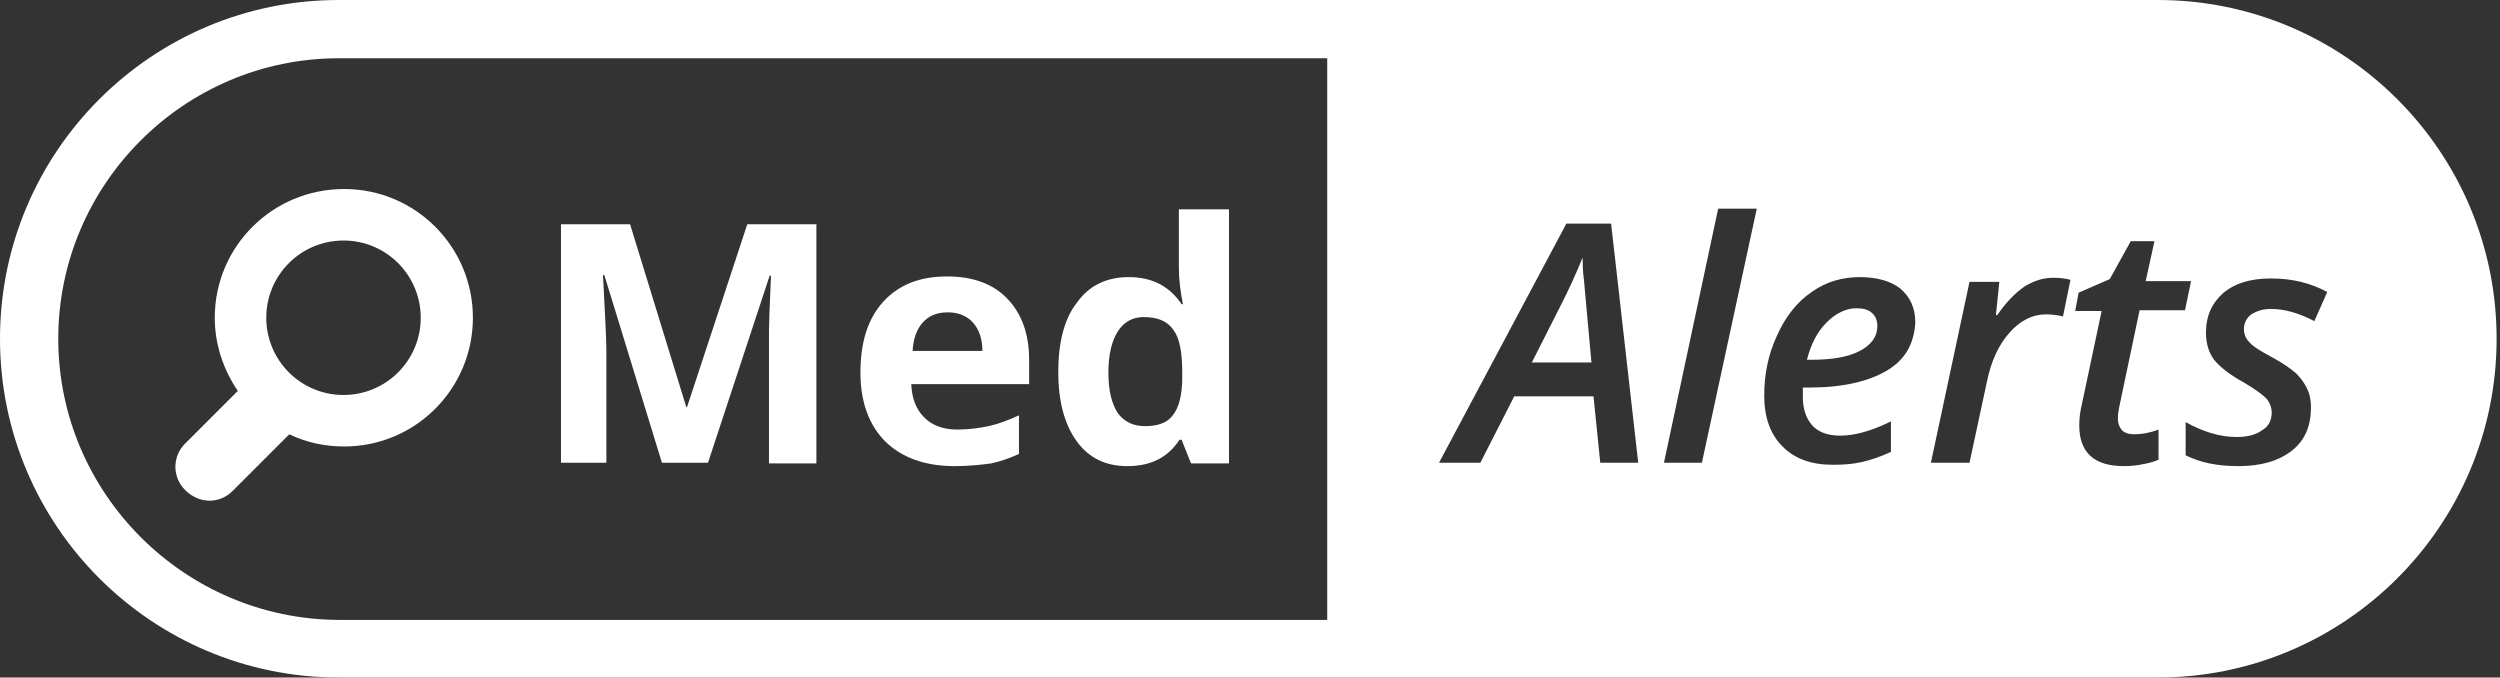 <?xml version="1.0" encoding="utf-8"?>
<!-- Generator: Adobe Illustrator 18.1.1, SVG Export Plug-In . SVG Version: 6.00 Build 0)  -->
<svg version="1.1" id="Layer_1" xmlns="http://www.w3.org/2000/svg" xmlns:xlink="http://www.w3.org/1999/xlink" x="0px" y="0px"
	 viewBox="0 0 369 100" enable-background="new 0 0 369 100" xml:space="preserve">
<rect x="0" y="0" width="369" height="100" fill="#333333" stroke="none"/>
<g>
	<g>
		<path fill="#FFFFFF" d="M97.7,68.3l-8.5-27.7H89c0.3,5.6,0.5,9.4,0.5,11.3v16.4h-6.7V33.1h10.2l8.3,27h0.1l8.9-27h10.2v35.3h-7
			V51.6c0-0.8,0-1.7,0-2.7c0-1,0.1-3.8,0.3-8.2h-0.2l-9.1,27.6H97.7z"/>
		<path fill="#FFFFFF" d="M140.9,68.8c-4.3,0-7.7-1.2-10.2-3.6c-2.4-2.4-3.7-5.8-3.7-10.2c0-4.5,1.1-8,3.4-10.5
			c2.3-2.5,5.4-3.7,9.4-3.7c3.8,0,6.8,1.1,8.9,3.3c2.1,2.2,3.2,5.2,3.2,9v3.6h-17.4c0.1,2.1,0.7,3.7,1.9,4.9
			c1.2,1.2,2.8,1.8,4.9,1.8c1.6,0,3.2-0.2,4.6-0.5c1.4-0.3,3-0.9,4.5-1.6v5.7c-1.3,0.6-2.7,1.1-4.1,1.4
			C144.8,68.6,143,68.8,140.9,68.8z M139.9,46.1c-1.6,0-2.8,0.5-3.7,1.5c-0.9,1-1.4,2.4-1.5,4.2H145c0-1.8-0.5-3.2-1.4-4.2
			C142.7,46.6,141.4,46.1,139.9,46.1z"/>
		<path fill="#FFFFFF" d="M166.4,68.8c-3.2,0-5.7-1.2-7.5-3.7c-1.8-2.5-2.7-5.9-2.7-10.2c0-4.4,0.9-7.9,2.8-10.3
			c1.8-2.5,4.4-3.7,7.6-3.7c3.4,0,6,1.3,7.8,4h0.2c-0.4-2-0.6-3.8-0.6-5.4v-8.6h7.4v37.5h-5.6l-1.4-3.5h-0.3
			C172.4,67.5,169.9,68.8,166.4,68.8z M169,62.9c1.9,0,3.3-0.5,4.1-1.6c0.9-1.1,1.4-3,1.4-5.6v-0.8c0-2.9-0.4-5-1.3-6.2
			c-0.9-1.3-2.3-1.9-4.4-1.9c-1.6,0-2.9,0.7-3.8,2.1c-0.9,1.4-1.4,3.4-1.4,6.1s0.5,4.6,1.4,6C166,62.3,167.3,62.9,169,62.9z"/>
	</g>
	<path fill="#FFFFFF" d="M31.7,46.9c0,4,1.3,7.7,3.4,10.8l-7.8,7.8c-1.9,1.9-1.9,5,0.1,6.9c0.9,0.9,2.2,1.5,3.5,1.5
		c1.3,0,2.5-0.5,3.4-1.4l8.4-8.4c2.5,1.2,5.2,1.8,8.1,1.8c10.5,0,19-8.5,19-19c0-10.5-8.5-19-19-19C40.2,27.9,31.7,36.4,31.7,46.9z
		 M62.1,46.9c0,6.3-5.1,11.4-11.4,11.4c-6.3,0-11.4-5.1-11.4-11.4c0-6.3,5.1-11.4,11.4-11.4C57,35.5,62.1,40.6,62.1,46.9z"/>
	<g>
		<path fill="#FFFFFF" d="M274,45.5c-1.5,0-3,0.7-4.4,2.1c-1.4,1.4-2.3,3.2-2.9,5.5h0.7c3,0,5.4-0.4,7.1-1.3
			c1.7-0.9,2.6-2.1,2.6-3.7c0-0.8-0.3-1.5-0.8-1.9C275.8,45.7,275,45.5,274,45.5z"/>
		<path fill="#FFFFFF" d="M233.6,38c-0.9,2.2-2,4.7-3.4,7.4l-4.1,8.1h8.8c-0.6-6.7-1-10.7-1.1-12.1C233.6,40,233.6,38.8,233.6,38z"
			/>
		<path fill="#FFFFFF" d="M318.5,0H195.9H50C22.4,0,0,22.4,0,50c0,27.6,22.4,50,50,50h145.9h122.6c27.6,0,50-22.4,50-50
			C368.5,22.4,346.1,0,318.5,0z M195.9,16.3v67.5v7.7H50C27.2,91.4,8.6,72.8,8.6,50S27.2,8.6,50,8.6h145.9V16.3z M236.2,68.3l-1-9.8
			h-11.7l-5,9.8h-6.1L231.2,33h6.6l4,35.3H236.2z M251.2,68.3h-5.6l8-37.5h5.7L251.2,68.3z M278.5,54.7c-2.7,1.6-6.5,2.5-11.4,2.5
			h-1l0,0.7v0.7c0,1.8,0.5,3.2,1.4,4.2c0.9,1,2.3,1.5,4.1,1.5c1.2,0,2.3-0.2,3.4-0.5c1.1-0.3,2.5-0.8,4.1-1.6v4.5
			c-1.5,0.7-3,1.2-4.3,1.5c-1.3,0.3-2.7,0.4-4.3,0.4c-3.2,0-5.6-0.9-7.4-2.7c-1.8-1.8-2.7-4.3-2.7-7.5c0-3.2,0.6-6.1,1.9-8.9
			c1.2-2.7,2.9-4.9,5.1-6.4c2.1-1.5,4.5-2.2,7.1-2.2c2.6,0,4.6,0.6,6,1.7c1.4,1.2,2.2,2.8,2.2,5C282.5,50.8,281.2,53.1,278.5,54.7z
			 M304.5,46.7c-0.9-0.2-1.7-0.3-2.5-0.3c-2,0-3.8,0.9-5.4,2.7c-1.6,1.8-2.7,4.2-3.3,7.1l-2.6,12.1h-5.7l5.7-26.7h4.4l-0.5,4.9h0.2
			c1.3-1.9,2.7-3.3,4-4.2c1.3-0.8,2.7-1.3,4.2-1.3c1,0,1.9,0.1,2.6,0.3L304.5,46.7z M318.7,67.8c-0.6,0.3-1.3,0.5-2.3,0.7
			c-1,0.2-1.9,0.3-2.9,0.3c-4.4,0-6.6-2-6.6-6c0-0.9,0.1-2,0.4-3.2l2.9-13.7h-3.9l0.5-2.7l4.6-2l3.1-5.6h3.5l-1.3,5.9h6.7l-0.9,4.3
			h-6.7l-2.9,13.8c-0.2,0.9-0.3,1.6-0.3,2.2c0,0.7,0.2,1.2,0.6,1.7c0.4,0.4,1,0.6,1.8,0.6c1.1,0,2.3-0.2,3.6-0.7V67.8z M341.6,47.4
			c-2.3-1.2-4.4-1.8-6.4-1.8c-1.2,0-2.1,0.3-2.9,0.8c-0.7,0.5-1.1,1.3-1.1,2.2c0,0.7,0.3,1.4,0.8,1.9c0.5,0.6,1.6,1.3,3.3,2.2
			c1.7,0.9,2.9,1.8,3.6,2.4c0.7,0.7,1.2,1.4,1.6,2.2s0.6,1.7,0.6,2.8c0,2.8-0.9,4.9-2.8,6.4c-1.9,1.5-4.5,2.3-7.9,2.3
			c-3.1,0-5.6-0.5-7.8-1.6v-4.9c2.5,1.4,5,2.2,7.5,2.2c1.6,0,2.8-0.3,3.8-1c1-0.6,1.4-1.5,1.4-2.6c0-0.8-0.3-1.5-0.8-2.1
			c-0.6-0.6-1.7-1.4-3.4-2.4c-2-1.1-3.4-2.2-4.3-3.3c-0.8-1.1-1.2-2.4-1.2-4c0-2.5,0.9-4.4,2.6-5.9c1.7-1.4,4-2.1,7-2.1
			c3.2,0,5.9,0.7,8.3,2L341.6,47.4z"/>
	</g>
</g>
</svg>
